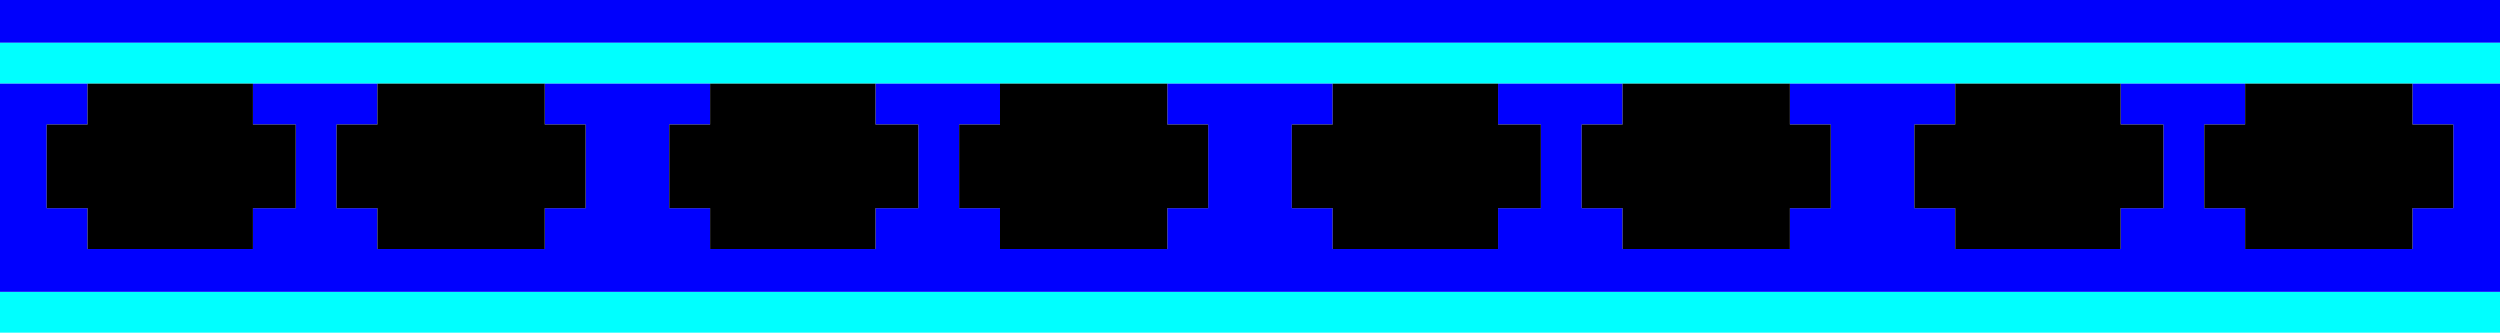 <?xml version="1.0" encoding="UTF-8" standalone="no"?>
<svg xmlns:ffdec="https://www.free-decompiler.com/flash" xmlns:xlink="http://www.w3.org/1999/xlink" ffdec:objectType="shape" height="8.55px" width="64.25px" xmlns="http://www.w3.org/2000/svg">
  <g transform="matrix(1.0, 0.0, 0.0, 1.0, 32.15, 0.0)">
    <path d="M-32.15 1.1 L-32.15 0.0 32.1 0.0 32.1 1.1 -32.15 1.1" fill="#0000fc" fill-rule="evenodd" stroke="none"/>
    <path d="M-32.15 1.1 L32.1 1.1 32.1 2.15 29.85 2.15 25.55 2.15 22.35 2.15 18.1 2.15 13.85 2.15 9.55 2.15 6.35 2.15 2.1 2.15 -2.15 2.15 -6.45 2.15 -9.65 2.15 -13.9 2.15 -18.15 2.15 -22.45 2.15 -25.65 2.15 -29.9 2.15 -32.15 2.15 -32.15 1.1 M32.1 7.5 L32.1 8.55 -32.15 8.55 -32.15 7.5 32.1 7.5" fill="#00ffff" fill-rule="evenodd" stroke="none"/>
    <path d="M32.1 2.15 L32.1 7.5 -32.15 7.5 -32.15 2.15 -29.9 2.15 -29.9 3.2 -30.95 3.2 -30.95 5.35 -29.9 5.35 -29.9 6.4 -25.65 6.4 -25.65 5.35 -24.55 5.35 -24.55 3.2 -25.65 3.2 -25.65 2.15 -22.45 2.15 -22.45 3.2 -23.5 3.2 -23.5 5.35 -22.45 5.35 -22.45 6.4 -18.15 6.4 -18.15 5.35 -17.1 5.35 -17.1 3.2 -18.15 3.2 -18.15 2.15 -13.9 2.15 -13.9 3.2 -14.95 3.2 -14.95 5.35 -13.9 5.35 -13.9 6.4 -9.65 6.4 -9.65 5.35 -8.55 5.35 -8.55 3.2 -9.65 3.2 -9.65 2.15 -6.45 2.15 -6.45 3.2 -7.5 3.2 -7.5 5.35 -6.45 5.35 -6.45 6.4 -2.15 6.4 -2.15 5.35 -1.1 5.35 -1.1 3.2 -2.15 3.2 -2.15 2.15 2.1 2.15 2.1 3.2 1.05 3.2 1.05 5.35 2.1 5.35 2.1 6.4 6.35 6.4 6.35 5.35 7.45 5.35 7.45 3.2 6.35 3.2 6.35 2.15 9.55 2.15 9.55 3.2 8.5 3.2 8.5 5.35 9.55 5.35 9.55 6.4 13.85 6.4 13.85 5.35 14.9 5.35 14.9 3.2 13.85 3.2 13.85 2.15 18.1 2.15 18.1 3.2 17.05 3.2 17.05 5.35 18.1 5.35 18.1 6.4 22.35 6.4 22.35 5.35 23.45 5.35 23.45 3.2 22.35 3.2 22.35 2.15 25.55 2.15 25.55 3.2 24.5 3.2 24.5 5.35 25.55 5.35 25.55 6.4 29.85 6.4 29.85 5.35 30.9 5.35 30.9 3.2 29.85 3.2 29.85 2.15 32.1 2.15" fill="#0000ff" fill-rule="evenodd" stroke="none"/>
    <path d="M29.85 2.15 L29.85 3.2 30.9 3.2 30.9 5.35 29.85 5.35 29.85 6.4 25.55 6.4 25.55 5.35 24.5 5.35 24.5 3.2 25.55 3.2 25.55 2.15 29.85 2.15 M22.35 2.15 L22.35 3.2 23.45 3.2 23.45 5.35 22.35 5.35 22.35 6.4 18.1 6.4 18.1 5.35 17.05 5.35 17.05 3.2 18.1 3.2 18.1 2.15 22.35 2.15 M13.85 2.15 L13.85 3.2 14.9 3.2 14.9 5.35 13.85 5.35 13.85 6.4 9.55 6.4 9.55 5.35 8.5 5.35 8.5 3.2 9.55 3.2 9.55 2.15 13.85 2.15 M6.35 2.15 L6.35 3.2 7.45 3.2 7.45 5.35 6.35 5.35 6.35 6.4 2.1 6.4 2.1 5.35 1.05 5.35 1.05 3.2 2.1 3.2 2.1 2.15 6.35 2.15 M-2.15 2.15 L-2.15 3.2 -1.1 3.2 -1.1 5.35 -2.15 5.35 -2.15 6.4 -6.45 6.4 -6.45 5.35 -7.5 5.35 -7.5 3.2 -6.45 3.2 -6.45 2.15 -2.15 2.15 M-9.65 2.15 L-9.65 3.2 -8.55 3.2 -8.55 5.35 -9.65 5.35 -9.65 6.4 -13.9 6.4 -13.9 5.35 -14.95 5.35 -14.95 3.2 -13.9 3.2 -13.9 2.15 -9.65 2.15 M-18.15 2.15 L-18.15 3.2 -17.1 3.2 -17.1 5.35 -18.15 5.35 -18.15 6.4 -22.45 6.4 -22.45 5.35 -23.5 5.35 -23.5 3.2 -22.45 3.2 -22.45 2.15 -18.15 2.15 M-25.65 2.15 L-25.65 3.2 -24.55 3.2 -24.55 5.35 -25.65 5.35 -25.65 6.4 -29.9 6.4 -29.9 5.35 -30.95 5.35 -30.95 3.2 -29.9 3.2 -29.9 2.15 -25.65 2.15" fill="#000000" fill-rule="evenodd" stroke="none"/>
  </g>
</svg>
